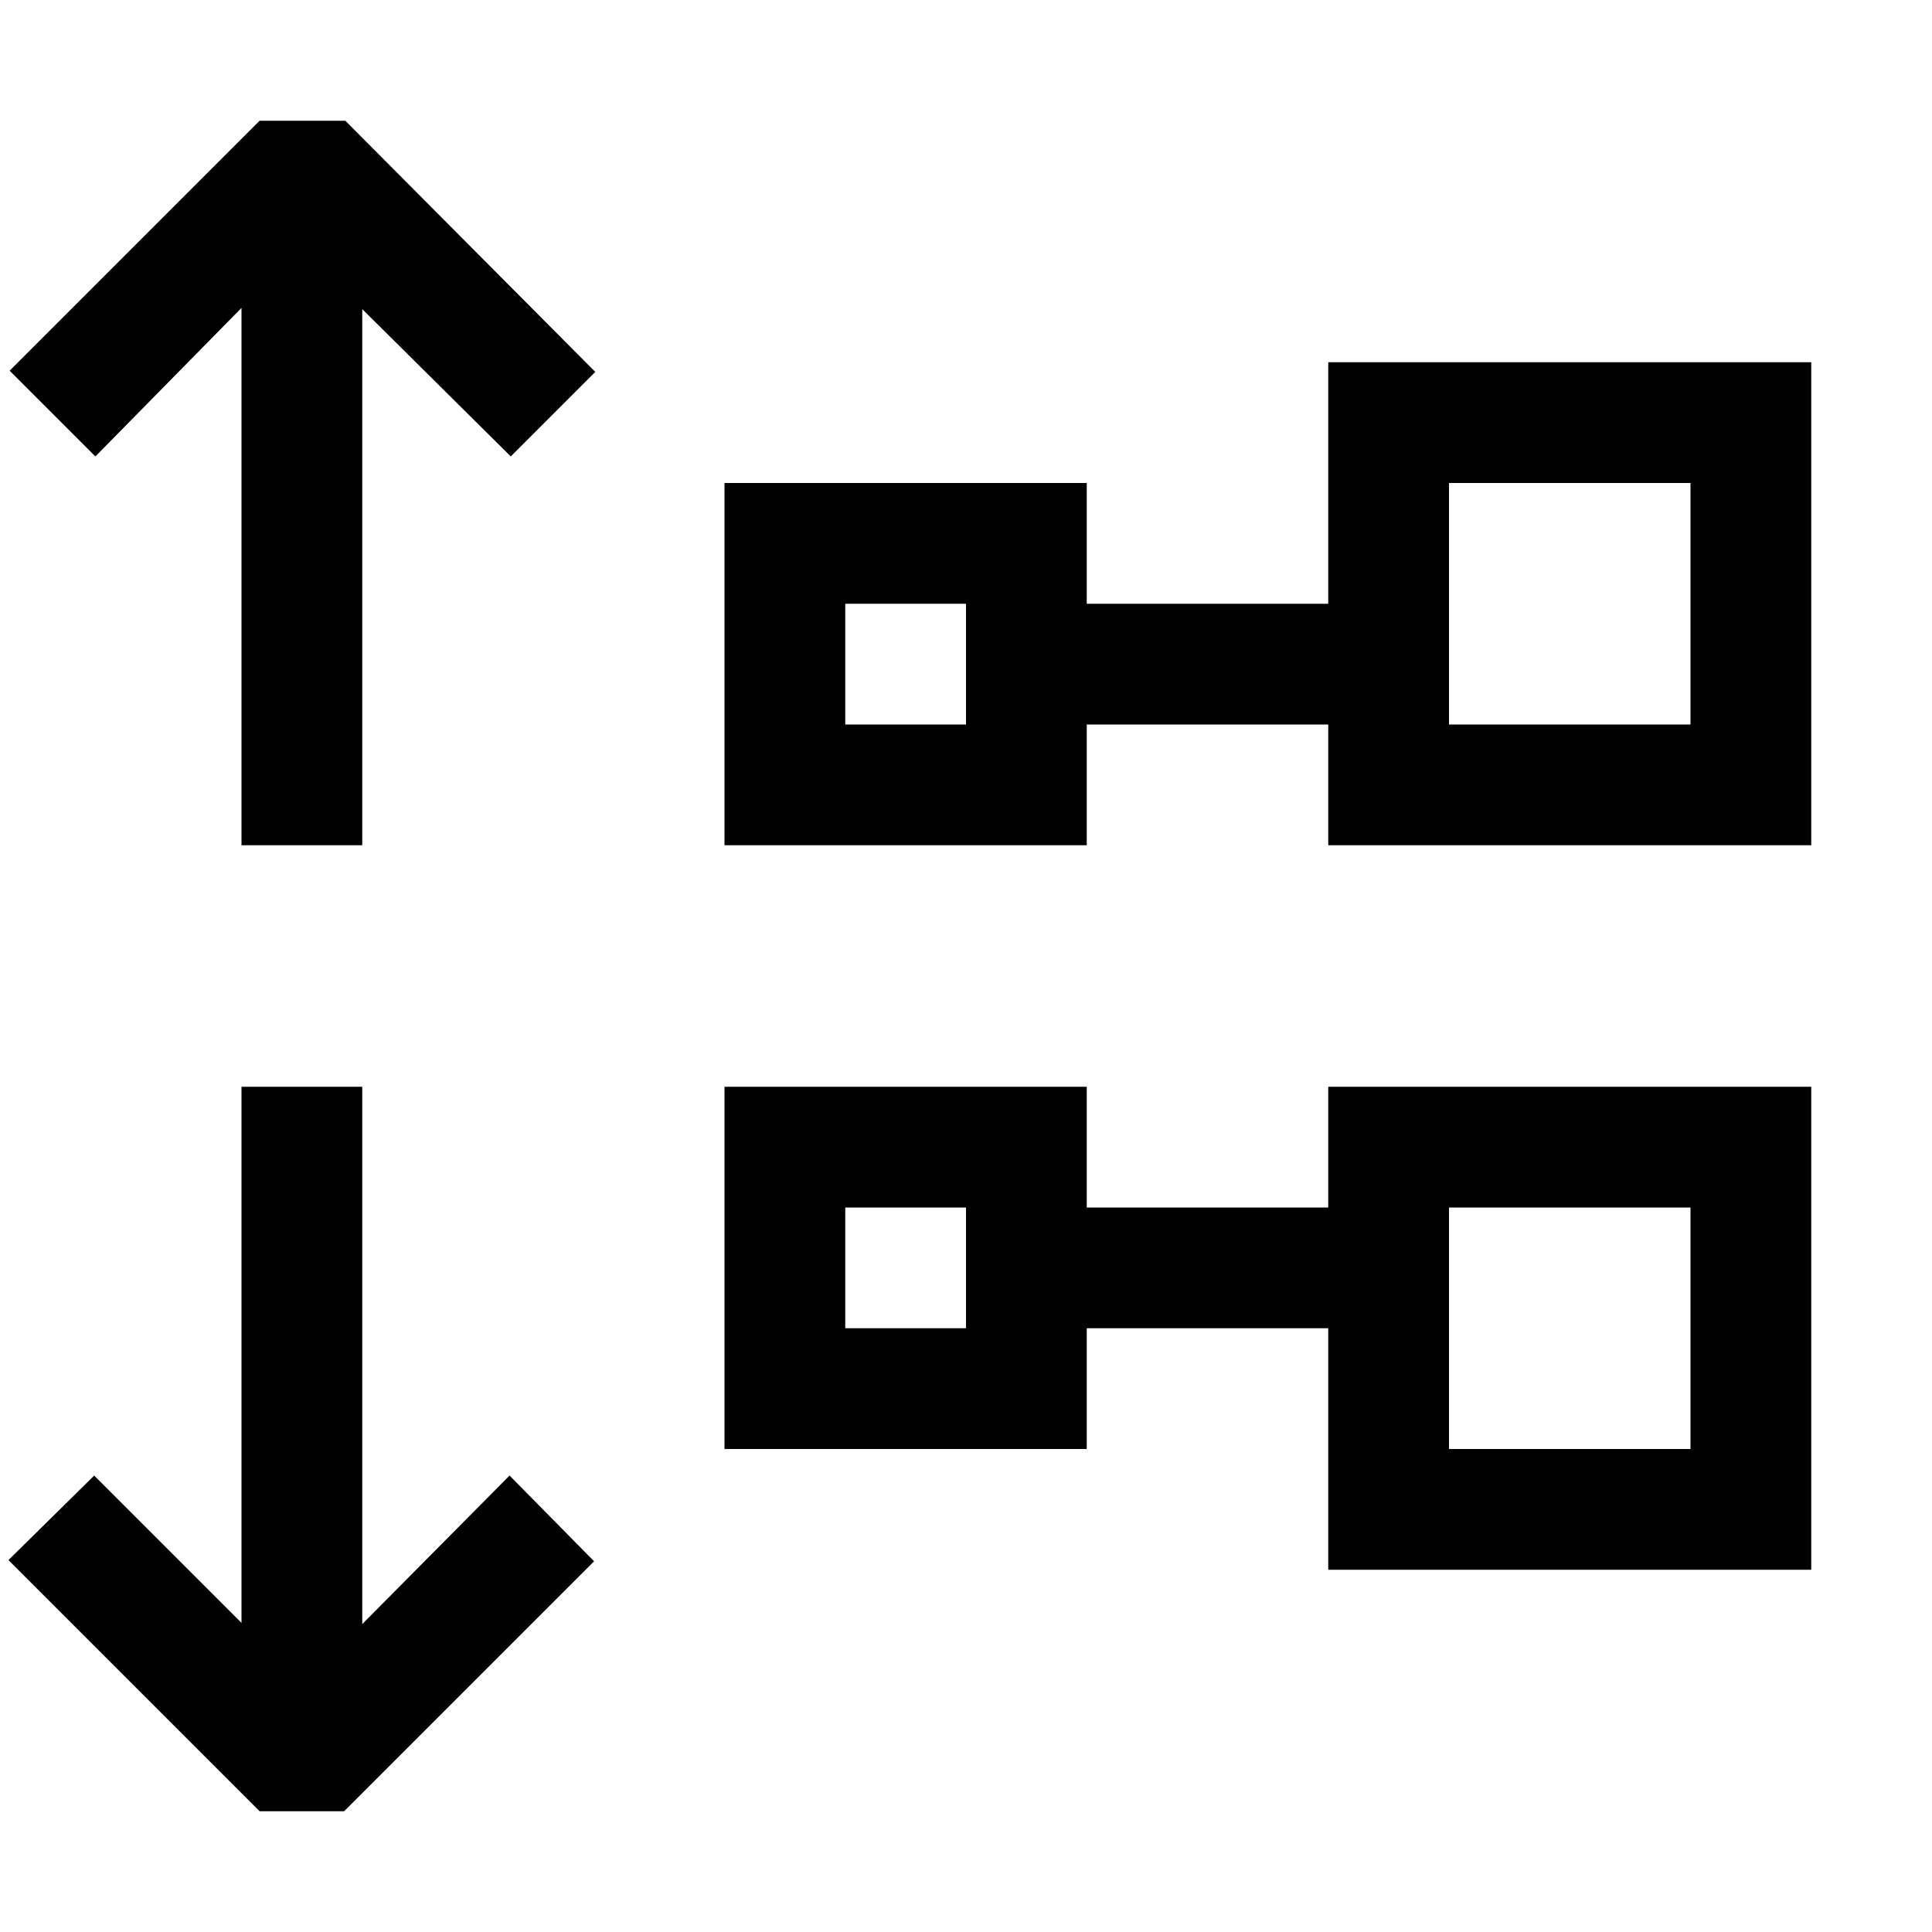 <svg width="16" height="16" viewBox="0 0 16 16" xmlns="http://www.w3.org/2000/svg" fill="currentColor"><path fill-rule="evenodd" clip-rule="evenodd" d="M2.86 1l2.07 2.08-.7.7L3 2.56V7H2V2.55L.79 3.78l-.71-.71L2.15 1h.71zM15 3v4h-4V6H9v1H6V4h3v1h2V3h4zM8 5H7v1h1V5zm6-1h-2v2h2V4zm-3 5h4v4h-4v-2H9v1H6V9h3v1h2V9zm-3 1H7v1h1v-1zm4 2h2v-2h-2v2zm-9 1.45V9H2v4.44L.78 12.22l-.71.7L2.15 15h.7l2.07-2.07-.7-.71L3 13.45z"/></svg>